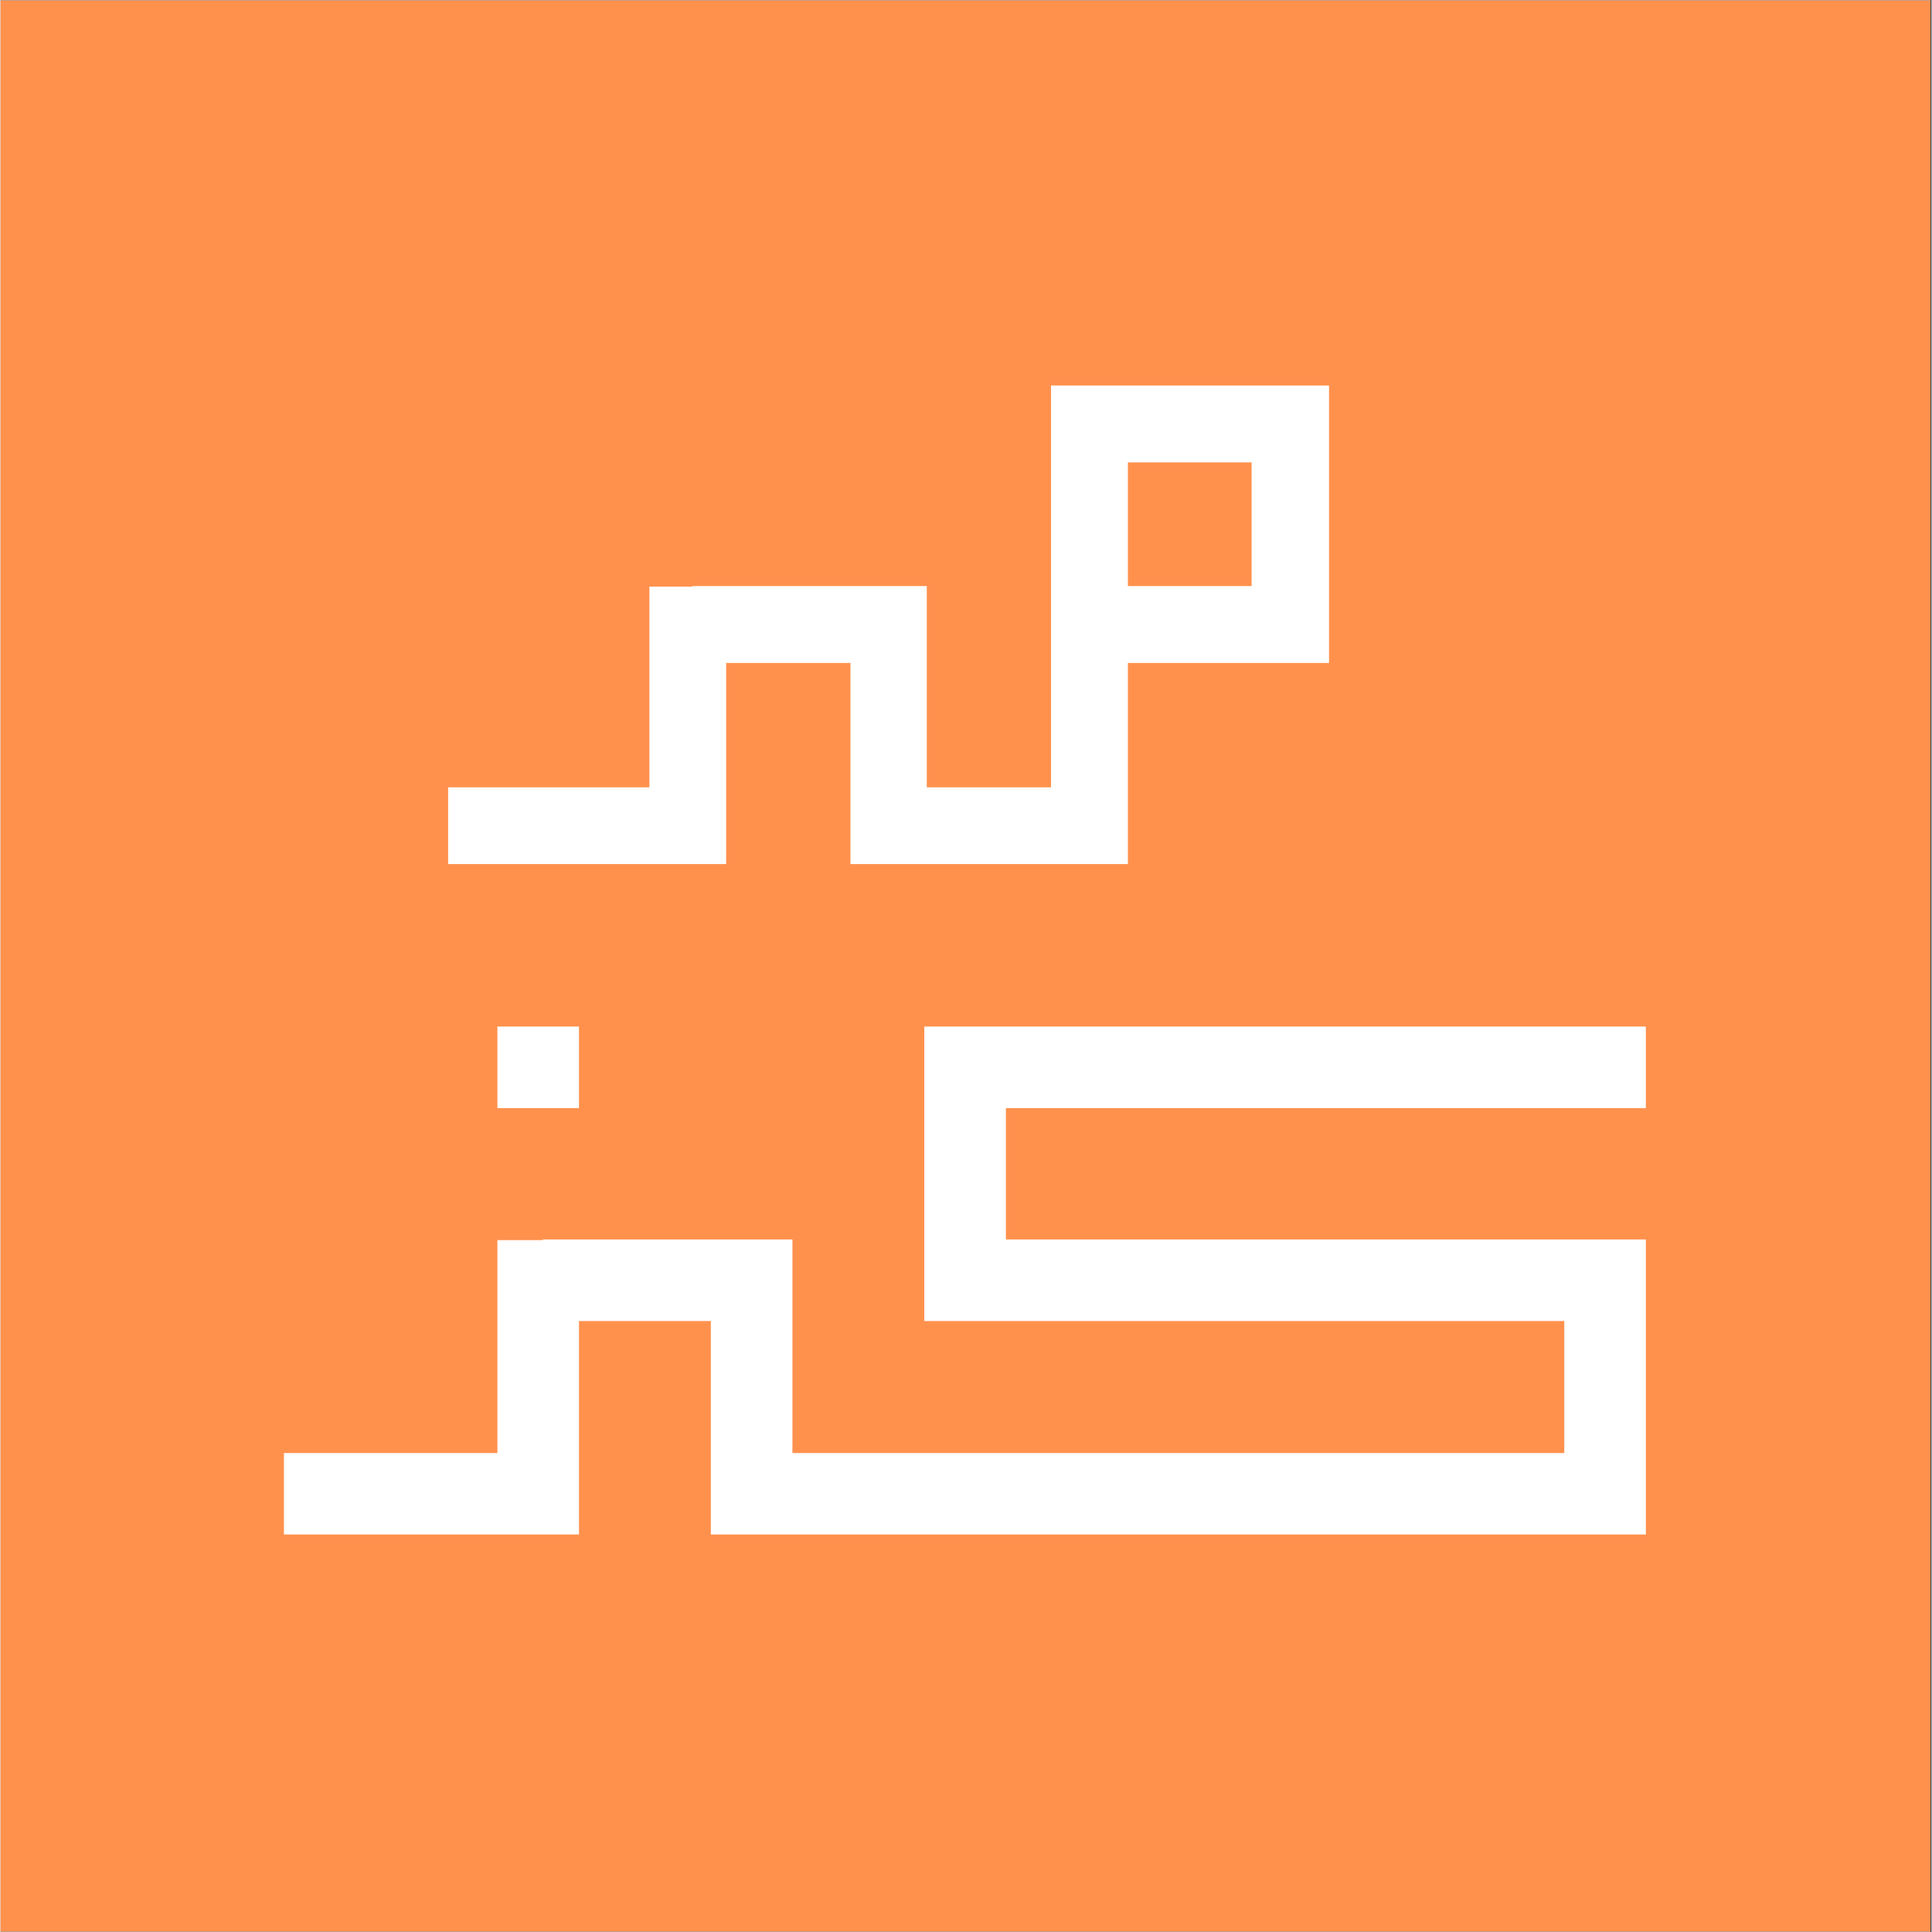 <svg xmlns="http://www.w3.org/2000/svg" xmlns:xlink="http://www.w3.org/1999/xlink" width="300" zoomAndPan="magnify" viewBox="0 0 224.88 225" height="300" preserveAspectRatio="xMidYMid meet" version="1.0"><rect x="0" y="0" width="224.88" height="225" fill="#333333" stroke="none"/><defs><g/><clipPath id="db340e08af"><path d="M 0 0.059 L 224.762 0.059 L 224.762 224.938 L 0 224.938 Z M 0 0.059 " clip-rule="nonzero"/></clipPath><clipPath id="921bfc0b32"><path d="M 0 0.059 L 224.762 0.059 L 224.762 224.938 L 0 224.938 Z M 0 0.059 " clip-rule="nonzero"/></clipPath><clipPath id="4294b8494c"><rect x="0" width="225" y="0" height="225"/></clipPath><clipPath id="6b95b65470"><path d="M 24 72 L 201 72 L 201 224.938 L 24 224.938 Z M 24 72 " clip-rule="nonzero"/></clipPath><clipPath id="dd5618dedc"><rect x="0" width="177" y="0" height="153"/></clipPath><clipPath id="6cf50dd559"><path d="M 43 0.059 L 163 0.059 L 163 158 L 43 158 Z M 43 0.059 " clip-rule="nonzero"/></clipPath><clipPath id="557a8936a0"><rect x="0" width="120" y="0" height="158"/></clipPath></defs><g clip-path="url(#db340e08af)"><path fill="#ffffff" d="M 0 0.059 L 224.879 0.059 L 224.879 224.941 L 0 224.941 Z M 0 0.059 " fill-opacity="1" fill-rule="nonzero"/><path fill="#ffffff" d="M 0 0.059 L 224.879 0.059 L 224.879 224.941 L 0 224.941 Z M 0 0.059 " fill-opacity="1" fill-rule="nonzero"/><g transform="matrix(1, 0, 0, 1, 0, -0)"><g clip-path="url(#4294b8494c)"><g clip-path="url(#921bfc0b32)"><path fill="#ff914d" d="M -3.566 0.059 L 224.824 0.059 L 224.824 224.941 L -3.566 224.941 Z M -3.566 0.059 " fill-opacity="1" fill-rule="nonzero"/></g></g></g></g><g clip-path="url(#6b95b65470)"><g transform="matrix(1, 0, 0, 1, 24, 72)"><g clip-path="url(#dd5618dedc)"><g fill="#ffffff" fill-opacity="1"><g transform="translate(1.319, 110.206)"><g><path d="M 42.047 -62.656 L 42.047 -53.156 L 32.547 -53.156 L 32.547 -62.656 Z M 42.047 -37.781 L 42.047 -3.5 L 7.688 -3.5 L 7.688 -12.984 L 32.547 -12.984 L 32.547 -37.781 Z M 42.047 -37.781 "/></g></g></g><g fill="#ffffff" fill-opacity="1"><g transform="translate(123.47, 61.873)"><g/></g></g><g fill="#ffffff" fill-opacity="1"><g transform="translate(46.85, 110.206)"><g><path d="M 120.766 -53.156 L 46.234 -53.156 L 46.234 -37.859 L 120.766 -37.859 L 120.766 -3.5 L 11.875 -3.5 L 11.875 -28.359 L -7.688 -28.359 L -7.688 -37.859 L 21.375 -37.859 L 21.375 -12.984 L 111.266 -12.984 L 111.266 -28.359 L 36.734 -28.359 L 36.734 -62.656 L 120.766 -62.656 Z M 120.766 -53.156 "/></g></g></g></g></g></g><g clip-path="url(#6cf50dd559)"><g transform="matrix(1, 0, 0, 1, 43, -0)"><g clip-path="url(#557a8936a0)"><g fill="#ffffff" fill-opacity="1"><g transform="translate(1.897, 103.926)"><g><path d="M 39.609 -35.609 L 39.609 -3.297 L 7.234 -3.297 L 7.234 -12.234 L 30.672 -12.234 L 30.672 -35.609 Z M 39.609 -35.609 "/></g></g></g><g fill="#ffffff" fill-opacity="1"><g transform="translate(44.796, 103.926)"><g><path d="M 66.922 -59.031 L 66.922 -26.719 L 43.5 -26.719 L 43.5 -3.297 L 11.188 -3.297 L 11.188 -26.719 L -7.234 -26.719 L -7.234 -35.672 L 20.078 -35.672 L 20.078 -12.234 L 34.547 -12.234 L 34.547 -59.031 Z M 57.906 -50.078 L 43.5 -50.078 L 43.5 -35.672 L 57.906 -35.672 Z M 57.906 -50.078 "/></g></g></g></g></g></g></svg>